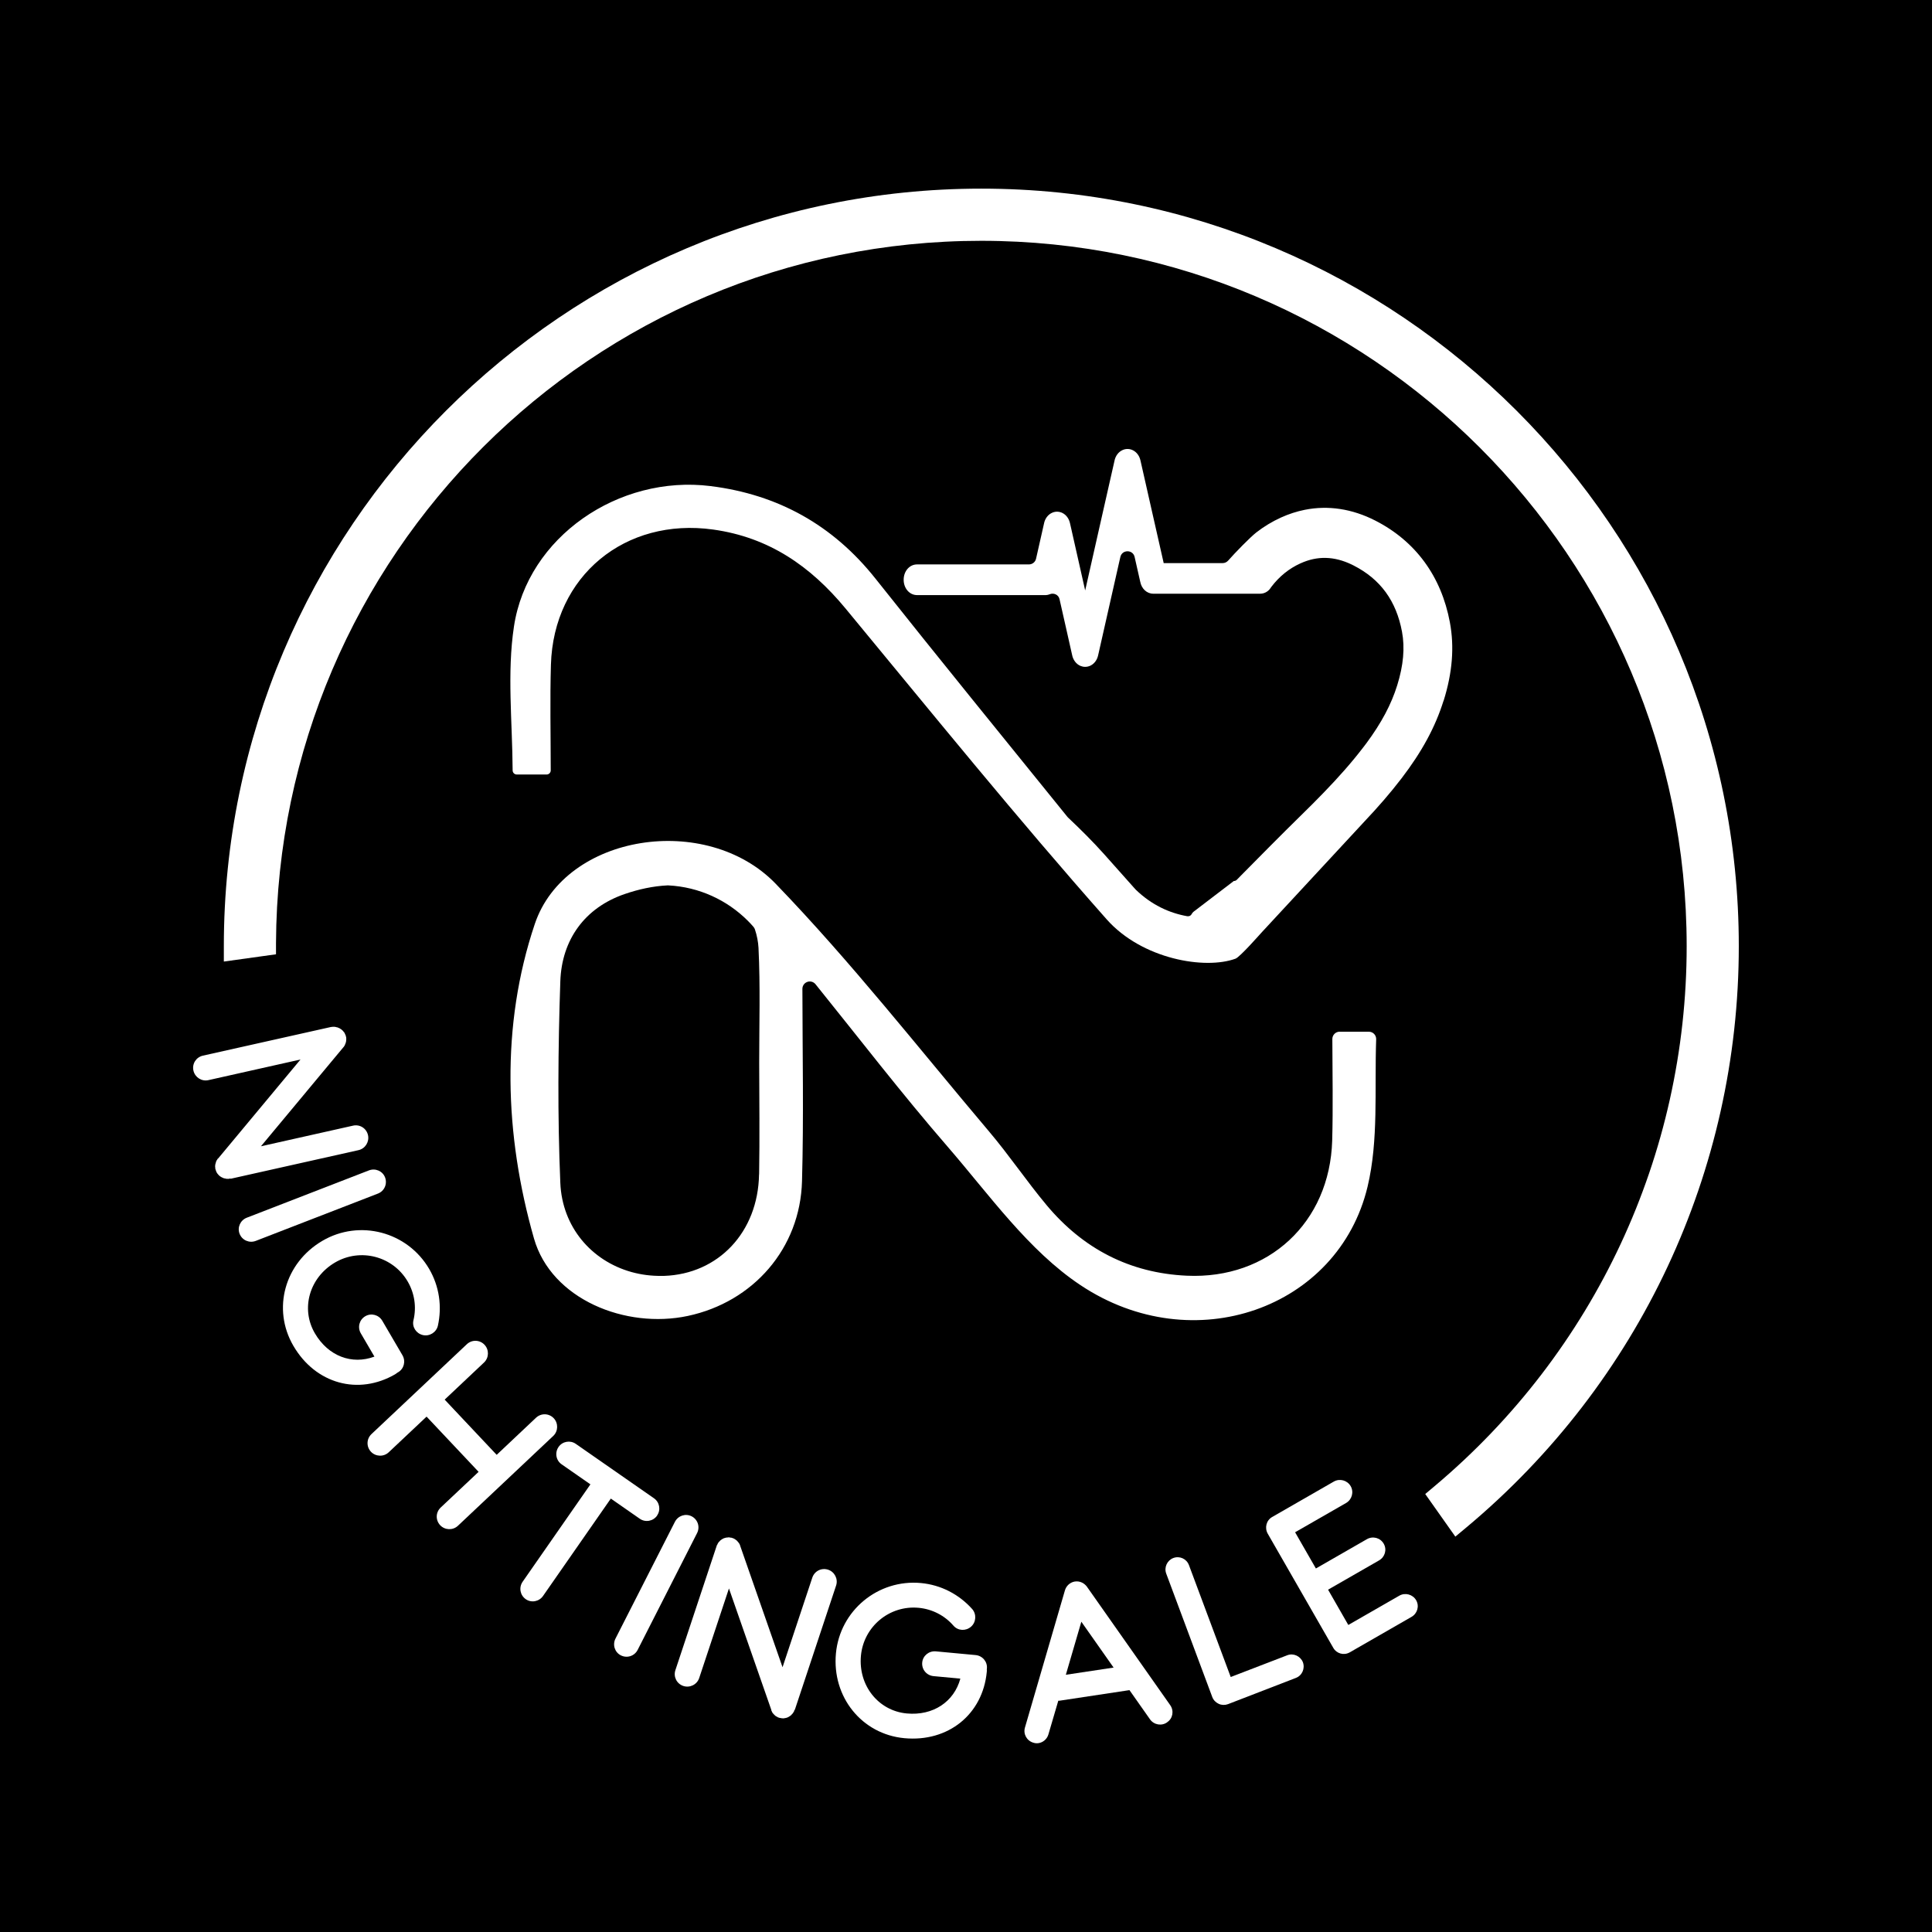<?xml version="1.0" encoding="UTF-8"?><svg xmlns="http://www.w3.org/2000/svg" viewBox="0 0 500 500"><rect x="0" y="0" width="500" height="500" fill="#808080" stroke="none"/><defs><style>.cls-1,.cls-2{stroke-width:0px;}.cls-2{fill:#fff;}</style></defs><g id="_1080_x_1080_px_Logo_Set_2"><g id="Text-3"><rect class="cls-1" y="0" width="500" height="500" transform="translate(500 500) rotate(180)"/></g></g><g id="Layer_17"><path class="cls-2" d="m373.59,181.34c-2.12,6.78-5.56,13.15-10.85,20.07-3,3.92-6.24,7.61-9.54,11.1l-26.79,28.91c-.16.17-5.51,6.26-6.65,6.68-7.85,2.9-24.18.18-33.36-10.18-23.21-26.22-45.27-53.46-67.59-80.46-9.07-10.97-19.84-18.4-34.22-20.41-22.79-3.2-41.34,12-42.01,34.97-.26,8.91-.06,17.83-.05,27.36,0,.58-.47,1.06-1.06,1.06h-7.74c-.58,0-1.05-.47-1.06-1.05-.07-12.69-1.48-25.21.34-37.24,3.49-23.2,27.13-39.33,50.9-36.35,17.42,2.18,31.64,10.07,42.65,23.93,16.39,20.65,33.04,41.09,49.62,61.59.12.16.26.3.43.45,3.15,2.98,6.22,6.03,9.11,9.26l7.81,8.77c.14.17.28.32.43.47,4.07,3.91,8.58,6,13.31,6.85.03,0,.07.01.1,0,.46.05.84-.2,1.03-.55.12-.22.26-.44.46-.59l10.45-7.98h.03c.27,0,.54-.1.74-.31.38-.39.76-.77,1.14-1.16,5.05-5.12,10.25-10.38,15.46-15.49,2.11-2.06,4.08-4.03,5.95-5.97,3.79-3.92,7.14-7.68,10.23-11.72.28-.37.55-.72.82-1.08,3.86-5.23,6.39-10,7.92-14.92h0c1.61-5.17,2.01-9.69,1.24-13.85-1.49-8-5.59-13.61-12.52-17.15-.16-.08-.32-.16-.48-.24-4.56-2.19-8.91-2.3-13.26-.32,0,0,0,0-.01,0-2.97,1.35-5.48,3.37-7.57,6.12,0,.01-.01.02-.02.03-.16.2-.32.41-.45.62-.62.68-1.46,1.09-2.4,1.09h-27.66c-1.67,0-3.05-1.29-3.39-3.15l-1.34-5.92-.1-.44c-.44-1.96-3.24-1.96-3.69,0l-.36,1.58-5.4,23.9c-.26,1.16-.95,2.11-1.91,2.61-.45.23-.95.35-1.44.35-.41,0-.81-.08-1.2-.24-1.13-.47-1.94-1.56-2.19-2.9l-1.54-6.84-1.71-7.56c-.26-1.13-1.47-1.68-2.54-1.25-.39.16-.82.24-1.27.22h-33.06c-1.94,0-3.46-1.74-3.46-3.97s1.52-3.97,3.46-3.97h28.96c.88,0,1.65-.61,1.84-1.47l2.04-9.02c.24-1.35,1.06-2.44,2.19-2.91.85-.36,1.81-.32,2.64.11.95.49,1.65,1.44,1.91,2.61l.4,1.75h0l.16.72,3.28,14.53.09.42.17-.74,4.18-18.5,3.22-14.22c.24-1.35,1.06-2.44,2.19-2.91.85-.36,1.81-.32,2.64.11.95.49,1.65,1.44,1.91,2.61l.38,1.67h0l2.41,10.66,3.15,13.9.07.34h15.26c.54,0,1.05-.23,1.41-.63,1.86-2.11,5.67-6.02,7.3-7.3,1.96-1.53,4.1-2.82,6.38-3.86,2.02-.92,4.08-1.58,6.15-2,6.05-1.21,12.27-.28,18.27,2.79,10.41,5.31,17.08,14.42,19.3,26.33,1.19,6.36.66,13.01-1.62,20.3Z"/><path class="cls-2" d="m346.7,267c-1.05,0-1.89.85-1.89,1.9.02,9.03.2,17.66-.04,26.28-.62,21.2-16.5,35.94-37.63,34.97-14.77-.67-26.86-6.99-36.28-18.26-5.17-6.19-9.69-12.92-14.89-19.06-18.22-21.54-35.66-43.84-55.22-64.11-17.91-18.56-54.48-12.93-62.34,10.39-8.86,26.29-7.85,54.67-.22,81.4,4.5,15.78,23.75,23.48,39.83,20.05,16.93-3.61,29.07-17.47,29.54-34.87.46-16.58.12-33.18.1-49.78,0-.73.42-1.4,1.08-1.71,0,0,.02,0,.02-.01.79-.38,1.74-.16,2.29.52,11.33,14.05,22.35,28.38,34.16,42.01,10.87,12.55,20.93,26.89,34.41,35.87,29.21,19.47,66.79,6.04,74.31-25.5,2.87-12.03,1.77-25.01,2.22-38.12.04-1.07-.81-1.96-1.88-1.96h-7.55Zm-150.26,36.95c-.26,14.94-10.53,25.78-24.6,26.25-.22,0-.45,0-.67,0-2.66.03-5.24-.31-7.67-.98-.06-.01-.12-.03-.18-.05-10.22-2.89-17.83-11.58-18.31-23.05-.73-17.34-.59-34.76,0-52.12.36-10.83,6.36-19.08,16.62-22.61,3.68-1.27,7.42-2.07,11.1-2.25.08,0,.16,0,.24,0,8.01.41,15.23,3.83,20.54,9.13.51.51,1.01,1.04,1.48,1.59.16.19.29.4.37.63.54,1.59.86,3.29.94,4.79.49,9.9.18,19.85.18,29.77.01,9.62.15,19.25-.02,28.86Z"/><path class="cls-2" d="m328.53,152.57c.17-.19.32-.39.45-.62-.16.2-.32.41-.45.62Z"/><path class="cls-2" d="m59.66,305.03c-.05.01-.06-.04-.06-.04l-.21.05s-.05.01-.1.02l-.16.04c-.06-.04-.12-.03-.17-.02-.05.01-.1.02-.17-.02l-.16.03c-.06-.04-.12-.03-.12-.03l-.18-.07c-.05.01-.1.02-.17-.02-.05.01-.12-.03-.17-.02l-.18-.07s-.06-.04-.12-.03c-.06-.04-.08-.09-.13-.08-.06-.04-.12-.03-.13-.08-.05.01-.12-.03-.18-.07-.01-.05-.06-.04-.13-.08-.01-.05-.06-.04-.13-.08-.01-.05-.08-.09-.13-.08v-.05c-.06.01-.07-.04-.07-.04-.13-.08-.21-.22-.35-.36-.09-.14-.21-.22-.3-.37v-.05c-.1-.14-.19-.29-.22-.44l-.02-.1c-.07-.09-.11-.25-.14-.4-.02-.1-.06-.26-.08-.36l.04-.06c-.02-.1-.05-.21-.06-.26q.04-.06.03-.12c-.02-.1.02-.17,0-.27,0,0,.04-.06.03-.12-.01-.05.03-.12.07-.18-.01-.05-.02-.1.02-.17-.01-.05.03-.12.07-.18-.01-.05-.02-.1.03-.12.03-.12.02-.17.06-.23.05-.01.04-.06.08-.13.04-.06.07-.18.16-.25-.01-.05.04-.06.04-.06.03-.12.12-.19.16-.25h.05s21.31-25.61,21.31-25.61l-23.83,5.34c-1.77.4-3.49-.74-3.88-2.46-.4-1.77.69-3.48,2.46-3.88l33.07-7.4h.05c.05-.02.1-.03.21-.06.01.05.06.04.12.03l.16-.04c.05-.01.1-.02.17.02l.16-.03c.06.04.12.03.17.02.05-.01.12.03.12.03.05-.01.12.03.17.02l.18.07c.05-.01.1-.02.17.02.05-.01.12.03.18.07,0,0,.05-.01.12.03l.13.08c.05-.01.12.03.12.03l.19.12s.06.04.13.08l.13.08s.06.04.13.08v.05c.06-.01.07.04.07.04.06.04.13.08.14.13.06.04.08.09.13.08.01.05.08.09.09.14.06.04.07.09.09.14l.14.13q.01.05.07.09c.01.05.02.1.09.14l.03.16c.06.04.07.09.09.14l.04.16c.06.04.08.09.09.14l.04.15q.01.05.02.1v.05c.02.05.04.1.05.16l.04.16c-.04.06-.03.12-.02.17l.03.16c-.04.06-.03.12-.03.12v.22s-.05.06-.03.12c.01.05-.03.12-.02.17.01.05-.03.12-.02.17l-.08.13c.01.05-.03.12-.02.17-.04.06-.03.12-.08.13.01.05-.03.12-.07.18.01.05-.04.06-.03.12l-.08.13c-.04.06-.08.13-.08.13l-.08.13c-.04.06-.08.13-.13.14q.01.05-.04.06l-21.31,25.6,23.83-5.34c1.77-.4,3.48.69,3.88,2.46.38,1.71-.69,3.48-2.46,3.88l-33.07,7.4Z"/><path class="cls-2" d="m62,319.29c-.63-1.64.19-3.5,1.87-4.15l31.6-12.24c1.69-.65,3.55.17,4.18,1.8.65,1.69-.17,3.55-1.85,4.2l-31.6,12.24c-1.69.65-3.55-.17-4.2-1.85Z"/><path class="cls-2" d="m102.32,355.63c-9.56,5.58-20.65,2.51-26.39-7.32-5.58-9.56-2.26-21.48,7.53-27.2,9.6-5.61,21.97-2.36,27.61,7.29,2.6,4.46,3.37,9.68,2.25,14.71-.41,1.72-2.18,2.81-3.9,2.4-1.72-.41-2.83-2.1-2.42-3.82.83-3.44.28-7-1.49-10.04-3.84-6.57-12.25-8.74-18.78-4.93-6.66,3.89-8.97,11.96-5.24,18.34,3.46,5.93,9.6,8.2,15.41,6.03l-3.52-6.02c-.91-1.56-.4-3.53,1.17-4.44,1.52-.88,3.48-.37,4.39,1.19l5.21,8.91c.91,1.56.4,3.53-1.12,4.41l-.23.13c-.11.13-.3.23-.48.34Z"/><path class="cls-2" d="m143.17,371.63l-24.66,23.24c-1.32,1.24-3.38,1.14-4.59-.14-1.24-1.32-1.18-3.35.14-4.59l9.8-9.23-13.46-14.29-9.8,9.23c-1.32,1.24-3.38,1.14-4.59-.13-1.24-1.32-1.18-3.35.14-4.59l24.66-23.24c1.32-1.24,3.35-1.18,4.59.14,1.2,1.28,1.18,3.35-.14,4.59l-10.18,9.6,13.46,14.29,10.18-9.6c1.32-1.24,3.35-1.18,4.59.13,1.2,1.28,1.18,3.35-.14,4.59Z"/><path class="cls-2" d="m170.07,392.22c-1.03,1.48-3.03,1.84-4.48.84l-7.51-5.23-17.54,25.2c-1.03,1.48-3.03,1.84-4.47.84-1.48-1.03-1.84-3.03-.81-4.52l17.54-25.2-7.47-5.2c-1.44-1-1.8-3-.77-4.49,1-1.44,3-1.8,4.44-.8l20.26,14.1c1.44,1,1.8,3,.8,4.44Z"/><path class="cls-2" d="m160.66,428.4c-1.56-.8-2.19-2.73-1.37-4.34l15.37-30.2c.82-1.61,2.75-2.24,4.32-1.45,1.61.82,2.24,2.75,1.42,4.36l-15.37,30.21c-.82,1.61-2.75,2.24-4.36,1.42Z"/><path class="cls-2" d="m205.68,442.5c-.02.05-.07.03-.07.03l-.07.2s-.02.05-.03.1l-.05.15c-.07.03-.08.08-.1.13-.02.05-.03.1-.1.13l-.05.15c-.07.03-.08.08-.08.08l-.15.12c-.02.05-.03.1-.1.13-.02.05-.08.08-.1.13l-.15.12s-.07.03-.08.08c-.07.03-.12.02-.13.07-.07.03-.08.08-.13.07-.02.05-.08.08-.15.12-.05-.02-.07.03-.13.07-.05-.02-.07.03-.13.07-.05-.02-.12.02-.13.07l-.05-.02s-.07.03-.07.03c-.13.07-.3.07-.49.12-.17,0-.3.07-.47.07l-.05-.02c-.17,0-.34,0-.49-.05l-.1-.03c-.12.02-.27-.03-.42-.08-.1-.03-.25-.08-.35-.12l-.03-.07c-.1-.03-.2-.07-.25-.08q-.03-.07-.08-.08c-.1-.03-.13-.1-.24-.13,0,0-.03-.07-.08-.08s-.08-.08-.12-.15c-.05-.02-.1-.03-.13-.1-.05-.02-.08-.08-.12-.15-.05-.02-.1-.03-.08-.08-.08-.08-.13-.1-.17-.17.02-.05-.03-.07-.07-.13s-.12-.15-.13-.27c-.05-.02-.03-.07-.03-.07-.08-.08-.1-.2-.13-.27l.02-.05-10.97-31.45-7.7,23.18c-.57,1.72-2.44,2.61-4.1,2.06-1.72-.57-2.63-2.39-2.06-4.1l10.68-32.16.02-.05c.02-.05.03-.1.07-.2.05.02.07-.03.08-.08l.05-.15c.02-.05.03-.1.1-.13l.05-.15c.07-.03.08-.08.1-.13.02-.05.08-.08.08-.08.02-.05.08-.08.1-.13l.15-.12c.02-.05.03-.1.1-.13.02-.05.08-.08.15-.12,0,0,.02-.05.08-.08l.13-.07c.02-.05.08-.08.08-.08l.2-.1s.07-.03.13-.07l.13-.07s.07-.03.13-.07l.05.02c.02-.05.07-.03.07-.03.07-.03.13-.07.19-.05.07-.03.12-.02.13-.07.05.02.12-.02.17,0,.07-.03.12-.02.17,0l.19-.05q.05.02.12-.02c.05.02.1.03.17,0l.15.05c.07-.03.12-.02.17,0l.15.05c.07-.03.12-.02.17,0l.15.05q.05.02.1.03l.05.02c.05.02.1.03.15.05l.15.05c.03.07.08.08.13.1l.15.05c.03.07.08.08.08.08l.19.12s.03.07.08.08c.05.02.08.08.13.1.05.02.08.08.13.1l.07.13c.05.02.08.08.13.1.03.07.08.08.07.13.05.02.08.08.12.15.05.02.03.07.08.08l.07.13c.03.07.07.13.07.13l.07.13c.03.07.07.13.05.19q.05.02.03.07l10.97,31.45,7.7-23.18c.57-1.72,2.39-2.63,4.1-2.06,1.67.55,2.63,2.39,2.06,4.1l-10.68,32.16Z"/><path class="cls-2" d="m255.38,432.65c-1.03,11.02-9.99,18.25-21.33,17.19-11.02-1.03-18.77-10.68-17.71-21.96,1.04-11.07,10.88-19.23,22.01-18.19,5.14.48,9.83,2.9,13.26,6.74,1.16,1.34,1.02,3.41-.32,4.57-1.34,1.16-3.36,1.07-4.52-.26-2.31-2.67-5.53-4.31-9.02-4.64-7.57-.71-14.24,4.86-14.94,12.39-.72,7.68,4.49,14.26,11.85,14.95,6.83.64,12.25-3.02,13.88-9.01l-6.94-.65c-1.8-.17-3.1-1.73-2.93-3.53.16-1.75,1.73-3.04,3.53-2.88l10.28.96c1.8.17,3.1,1.73,2.93,3.48l-.03.26c.04.16.02.38,0,.59Z"/><path class="cls-2" d="m302.06,445.73c-1.41,1.02-3.4.67-4.41-.73l-5.34-7.59h-.05s-17.99,2.72-17.99,2.72c-.16.02-.26.04-.38,0l-2.56,8.72c-.35,1.24-1.41,2.1-2.56,2.27-.47.07-.91.03-1.36-.12-1.69-.5-2.65-2.24-2.15-3.93l10.35-35.51c.36-1.18,1.31-2.03,2.51-2.26h.05c1.21-.19,2.37.34,3.1,1.3l21.58,30.69c1.03,1.46.68,3.45-.79,4.42Zm-13.86-14.16l-8.35-11.87-4.01,13.73,12.36-1.86Z"/><path class="cls-2" d="m317.78,441.04c-.75.28-1.61.26-2.36-.08s-1.38-.96-1.68-1.76l-11.92-31.95c-.61-1.64.25-3.44,1.84-4.04,1.64-.61,3.42.2,4.04,1.84l10.81,28.96,14.6-5.62.05-.02c1.59-.6,3.37.22,4.02,1.79.61,1.64-.18,3.47-1.82,4.09l-17.52,6.77-.05.02Z"/><path class="cls-2" d="m343.7,411.4l5.24,9.14,13.2-7.58c1.52-.87,3.48-.34,4.36,1.18.87,1.52.32,3.44-1.21,4.31l-15.96,9.17c-1.52.87-3.41.36-4.28-1.16l-16.95-29.53c-.87-1.52-.39-3.46,1.13-4.33l15.96-9.17c1.52-.87,3.48-.34,4.36,1.18s.34,3.48-1.18,4.36l-13.2,7.58,5.38,9.37,13.2-7.58c1.52-.87,3.46-.39,4.36,1.18.87,1.52.32,3.44-1.21,4.31l-13.2,7.58Z"/><path class="cls-2" d="m253.96,52.22c-106.22,0-192.64,86.42-192.64,192.65v.1l6.73-.94c.45-102.14,83.67-185.09,185.91-185.09s185.93,83.41,185.93,185.93c0,57.09-25.87,108.25-66.49,142.37l3.89,5.5c42.34-35.36,69.32-88.52,69.32-147.87,0-106.23-86.43-192.65-192.65-192.65Z"/><path class="cls-2" d="m376.65,397.69l-7.8-11.04,2.38-2c41.49-34.85,65.28-85.8,65.28-139.78,0-100.66-81.89-182.55-182.55-182.55S71.88,143.84,71.43,244.04v2.93s-13.5,1.88-13.5,1.88v-3.99c0-108.09,87.94-196.04,196.03-196.04s196.04,87.94,196.04,196.04c0,58.19-25.71,113.04-70.54,150.47l-2.82,2.35Z"/></g></svg>